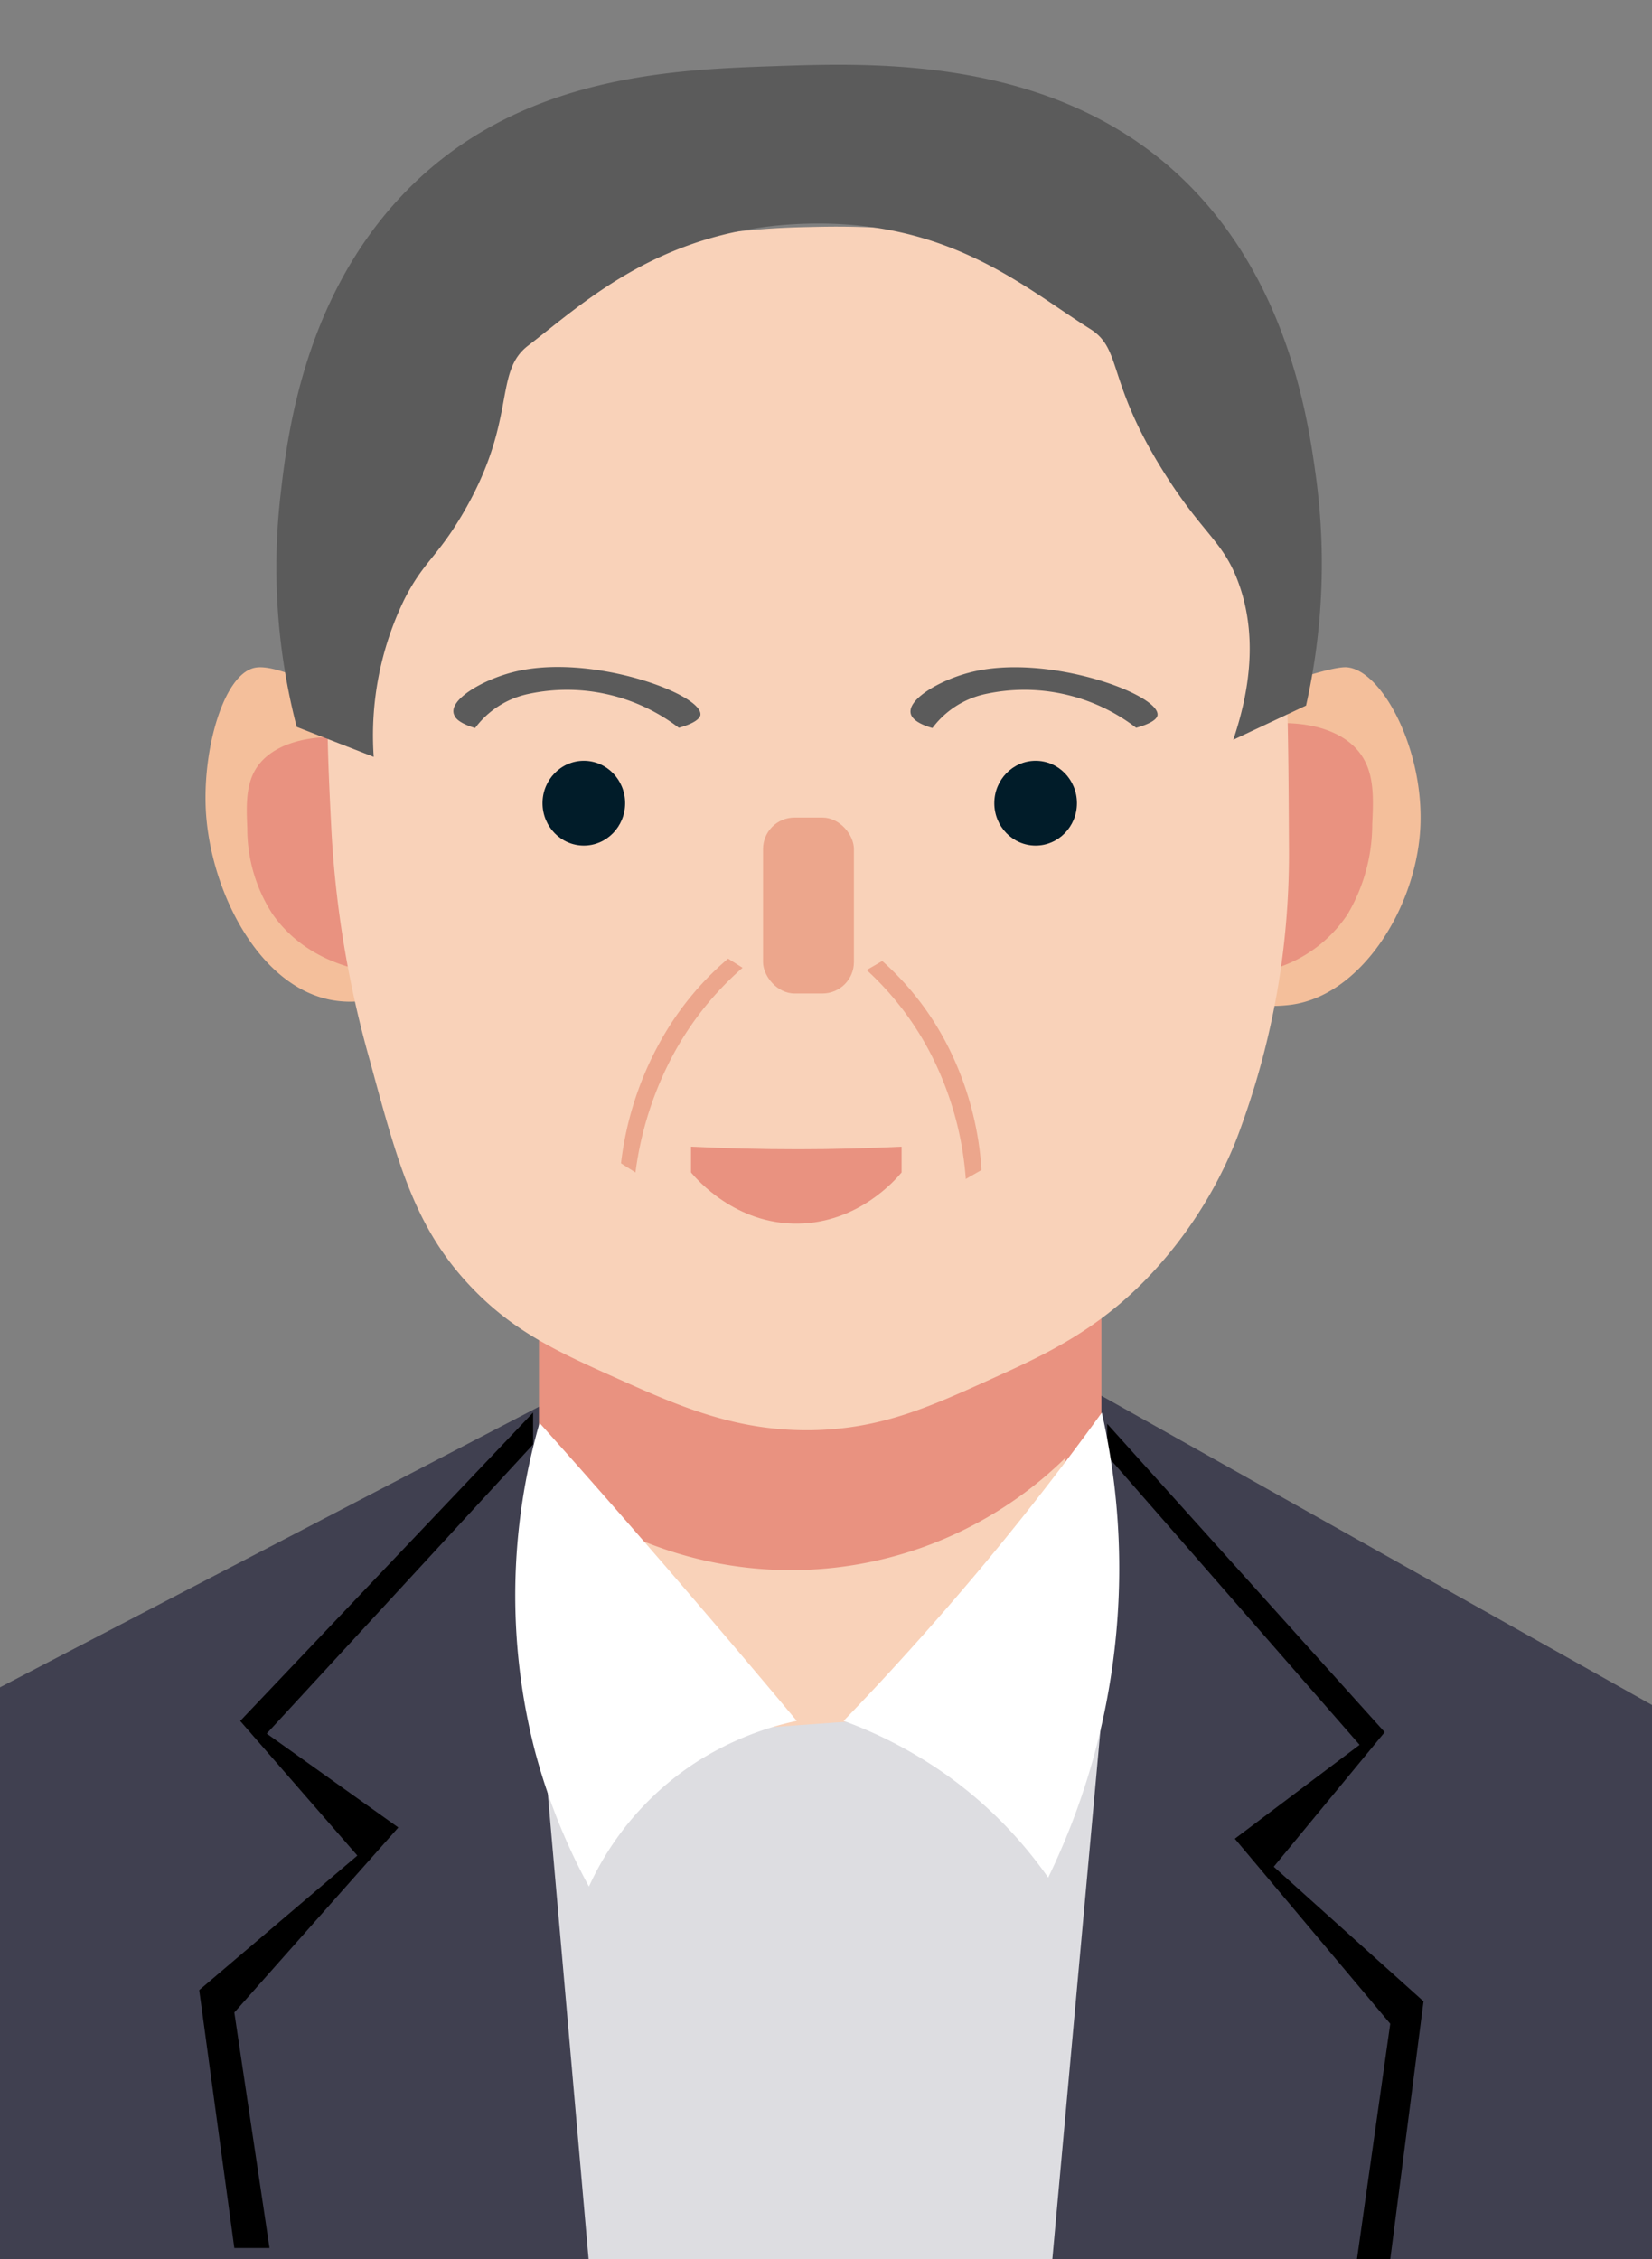 <svg xmlns="http://www.w3.org/2000/svg" viewBox="0 0 199.94 273.39"><rect x="0" y="0" width="199.94" height="273.39" fill="#808080" stroke="none"/><defs><style>.cls-1{fill:#404050;}.cls-2{fill:#e99280;}.cls-3{fill:#dddde1;}.cls-4{fill:#f9d2b9;}.cls-5{fill:#fff;}.cls-6{fill:#f4bf9b;}.cls-7{fill:#5b5b5b;}.cls-8{fill:#eca68c;}.cls-9{fill:#011c29;}</style></defs><title>icon</title><g id="图层_3" data-name="图层 3"><path class="cls-1" d="M67.78,168.9,0,204.18v69.21H199.94V206.32L133.3,168.9Z"/><rect class="cls-2" x="65.23" y="151.25" width="68.07" height="55.64"/><path class="cls-3" d="M65.23,204.86l68.07,3.23q-3,33-6,66h-56Z"/><polyline points="64.52 174.79 32.28 209.78 48.21 221.14 28.36 243.53 32.62 272.03 28.36 272.03 24.11 240.82 43.25 224.54 29.07 208.25 64.52 170.93"/><polyline points="134 176.15 164.55 211.14 149.45 222.5 168.26 244.89 164.23 273.39 168.26 273.39 172.29 242.18 154.16 225.89 167.59 209.61 134 172.29"/><path class="cls-4" d="M72.32,183.82A47.42,47.42,0,0,0,129,176.36l-6.38,30.53L82.25,209.8Z"/><path class="cls-5" d="M65.3,172.19a75.6,75.6,0,0,0-.58,39.61,73.59,73.59,0,0,0,6.56,16.49,35.5,35.5,0,0,1,13.26-15.23,36.88,36.88,0,0,1,11.89-4.82q-5.93-7.1-12.06-14.25Q74.82,182.83,65.3,172.19Z"/><path class="cls-5" d="M133.35,170.94c-6,8.31-12.86,17-20.62,25.77q-5.34,6.06-10.63,11.53A53.28,53.28,0,0,1,114.86,215a51.34,51.34,0,0,1,12,12.21,85.8,85.8,0,0,0,7.8-25.78A85.2,85.2,0,0,0,133.35,170.94Z"/><path class="cls-6" d="M151.8,83.75l-.3,0c-.37.06-1,.16-1.79.36a18.44,18.44,0,0,0-2,.63l6.65,9.09a14.66,14.66,0,0,1,4.55-1.13c1.55-.13,2.52-.21,3.32.29,2.48,1.56,1.84,7.73,1.76,8.47-.94,9.1-9.88,14.77-12.51,16.31l.44,3.83a17.26,17.26,0,0,0,4.19,0c8.44-1,15.14-11.44,15.77-21.11s-4.69-19.61-9-19.75C160.45,80.71,153.14,83.58,151.8,83.75Z"/><path class="cls-2" d="M148.15,88.59l3.34,29.21a16.3,16.3,0,0,0,11.59-7.14,21.41,21.41,0,0,0,3-10.91c.13-2.76.26-5.52-.93-7.73C162.87,87.69,155.92,86.31,148.15,88.59Z"/><path class="cls-6" d="M44.62,85.79l.3,0a17.8,17.8,0,0,1,1.83.38c.68.19,1.36.41,2,.66l-6.83,8.26a16,16,0,0,0-4.63-1.2c-1.57-.17-2.55-.27-3.37.17-2.54,1.38-1.93,7.15-1.86,7.84C33,110.45,42,116,44.67,117.53l-.48,3.55a12.5,12.5,0,0,1-4.27-.11c-8.67-1.77-14.42-13.11-15-22.76-.44-7.58,2.18-16.76,6-17.42C34.34,80.2,43.17,85.59,44.62,85.79Z"/><path class="cls-2" d="M48.29,90.42l-3.62,27.11c-1.36-.19-7.8-1.26-11.74-7a19,19,0,0,1-3-10.26c-.11-2.57-.22-5.15,1-7.17C33.33,89.12,40.4,88.05,48.29,90.42Z"/><path class="cls-4" d="M156,102.33a97.73,97.73,0,0,1-1.34,17.17,96.25,96.25,0,0,1-3.94,15.4c-.39,1.12-.83,2.4-1.42,3.83a52.22,52.22,0,0,1-10.39,15.87c-6.3,6.55-12.68,9.44-19,12.3-7.26,3.29-13,5.88-21,6.15-9.56.31-16.69-2.88-24-6.15s-12.74-5.71-18-11.28c-6.66-7.05-8.73-14.69-12.12-27.19a126.94,126.94,0,0,1-4.69-28.16c-.87-17.38-1.84-36.64,10-52.2C65.34,28.2,91.36,27.61,98,27.47c7.16-.17,32.68-.74,47.22,17.17C155.78,57.58,155.85,74.41,156,102.33Z"/><path class="cls-7" d="M149.26,89.52l8.81-4.14A78.2,78.2,0,0,0,159.31,58c-.91-6.75-3.12-22.49-14.42-34.58C129.37,6.78,106.45,7.57,93.91,8s-31.25,1.08-45,15.38c-12.3,12.79-14.19,29.72-15,36.9a76.87,76.87,0,0,0,2,27.68l9.32,3.63a37.59,37.59,0,0,1,3.68-19c2.32-4.6,3.93-5.08,7-10.26,6.8-11.46,3.73-17.23,8-20.5,6.94-5.32,16.22-14.25,33.61-14.76S124,34.82,131.9,39.78c4,2.48,1.93,6.22,9,17.43,4.71,7.48,7.15,8.25,9,13.33C152.21,76.9,151.27,83.59,149.26,89.52Z"/><rect class="cls-8" x="92.35" y="98.93" width="11" height="21.29" rx="3.81" ry="3.81"/><ellipse class="cls-9" cx="70.66" cy="97.19" rx="5" ry="5.13"/><ellipse class="cls-9" cx="125.34" cy="97.19" rx="5" ry="5.13"/><path class="cls-7" d="M82.16,88.07A22.22,22.22,0,0,0,63.82,84a10.81,10.81,0,0,0-6.32,4.1C55.74,87.56,55.17,87,55,86.58c-.91-1.79,3.29-4.26,7-5.22,9.33-2.46,23.32,2.7,22.76,5.22C84.53,87.27,83.26,87.76,82.16,88.07Z"/><path class="cls-7" d="M137.51,88.07A22.2,22.2,0,0,0,119.18,84a10.85,10.85,0,0,0-6.33,4.1c-1.75-.51-2.32-1.09-2.53-1.49-.9-1.79,3.3-4.26,7-5.22,9.33-2.46,23.33,2.7,22.76,5.22C139.89,87.27,138.62,87.76,137.51,88.07Z"/><path class="cls-8" d="M76.91,141.88l-1.75-1.11a39.9,39.9,0,0,1,4.54-14.35A36.09,36.09,0,0,1,88.12,116l1.75,1.11a37.62,37.62,0,0,0-8.29,10.32A41.37,41.37,0,0,0,76.91,141.88Z"/><path class="cls-8" d="M116.89,142.67l1.9-1.09A38.54,38.54,0,0,0,114.92,127a35,35,0,0,0-8.14-10.71l-1.89,1.09a36.24,36.24,0,0,1,8,10.63A39.37,39.37,0,0,1,116.89,142.67Z"/><path class="cls-2" d="M109.12,141.88c-.74.88-5.2,6.07-12.49,6.19-7.59.12-12.28-5.34-13-6.19v-3.12c4.15.2,8.49.31,13,.31,4.32,0,8.48-.12,12.49-.31Z"/></g></svg>